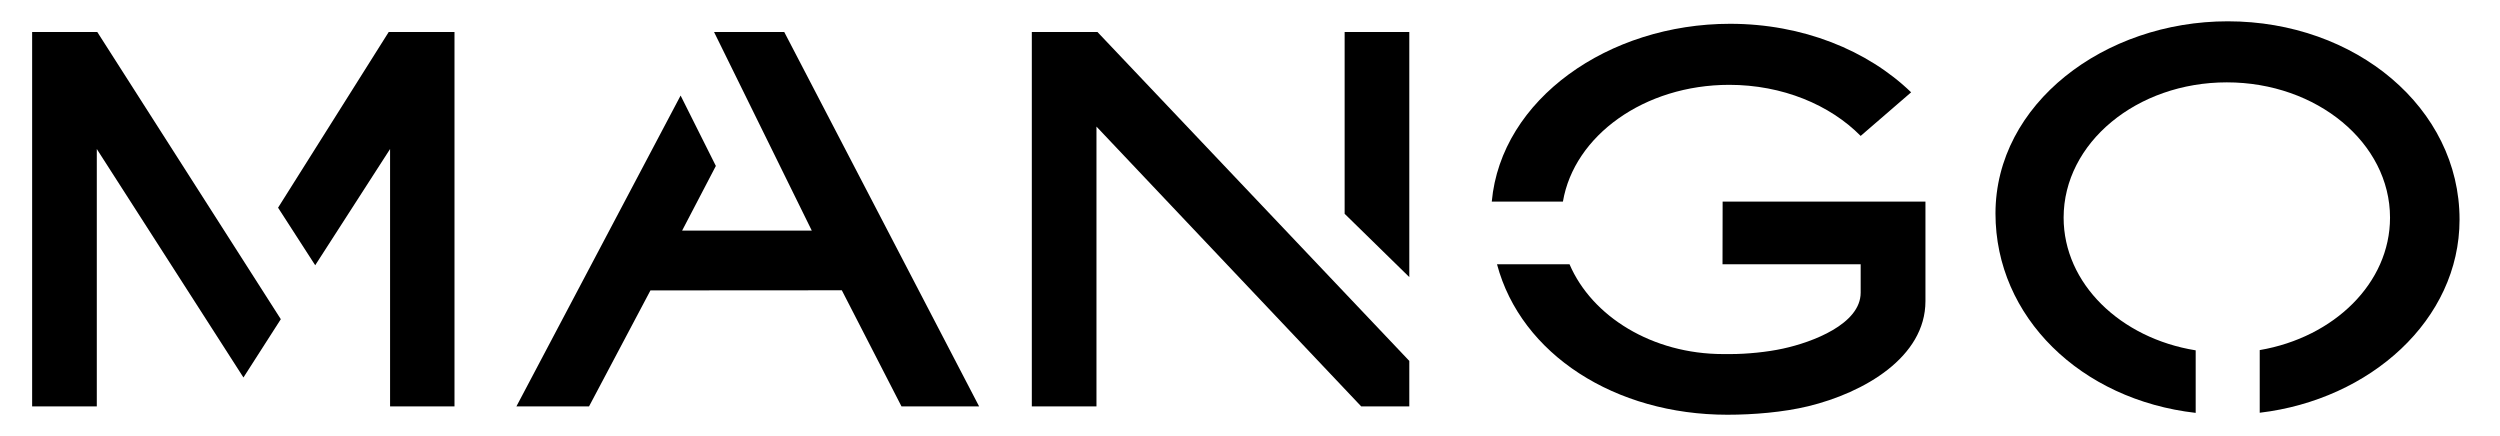 <svg width="172" height="30" viewBox="0 0 172 30" fill="none" xmlns="http://www.w3.org/2000/svg">
<path d="M19.131 14.289L21.686 18.249L26.837 10.252V27.96H31.269V2.203H26.743L19.131 14.289Z" fill="black"/>
<path d="M6.694 2.203H2.211V27.96H6.66V10.252L16.749 25.971L19.32 21.96L6.694 2.203Z" fill="black"/>
<path d="M57.917 19.971L62.023 27.96H67.363L53.957 2.203H49.14L49.131 2.211L55.851 15.866H46.929L49.251 11.417L46.826 6.574L35.529 27.96H40.526L44.751 19.98L57.917 19.971Z" fill="black"/>
<path d="M96.96 2.203H92.511V14.709L96.96 19.063V2.203Z" fill="black"/>
<path d="M75.506 2.203H70.989V27.96H75.437V8.709L93.651 27.96H96.96V24.831L75.506 2.203Z" fill="black"/>
<path d="M128.014 9.351C125.897 7.209 122.631 5.837 118.971 5.837C113.126 5.837 108.3 9.334 107.529 13.868H102.634C103.277 6.823 110.666 1.637 119.031 1.637C124.003 1.637 128.477 3.446 131.486 6.351L128.014 9.351Z" fill="black"/>
<path d="M118.56 24.36C113.683 24.36 109.526 21.78 107.983 18.18H102.994C104.649 24.394 111.137 28.534 118.843 28.534C120.634 28.534 122.691 28.363 124.397 27.951C128.254 27.017 132.471 24.574 132.471 20.717V13.868H118.517L118.509 18.18H128.014V20.134C128.014 22.294 124.697 23.546 122.674 23.983C121.586 24.223 120.18 24.36 119.057 24.36H118.56Z" fill="black"/>
<path d="M169.217 15.103C169.217 7.423 162.06 1.466 153.274 1.466C144.763 1.466 137.289 7.149 137.289 14.691C137.289 21.806 143.16 27.506 151.063 28.406V24.103C145.886 23.271 141.977 19.509 141.977 14.974C141.977 9.831 147.009 5.666 153.206 5.666C159.411 5.666 164.434 9.84 164.434 14.974C164.434 19.474 160.586 23.211 155.469 24.086V28.397C163.071 27.497 169.217 22.011 169.217 15.103Z" fill="black"/>
</svg>

